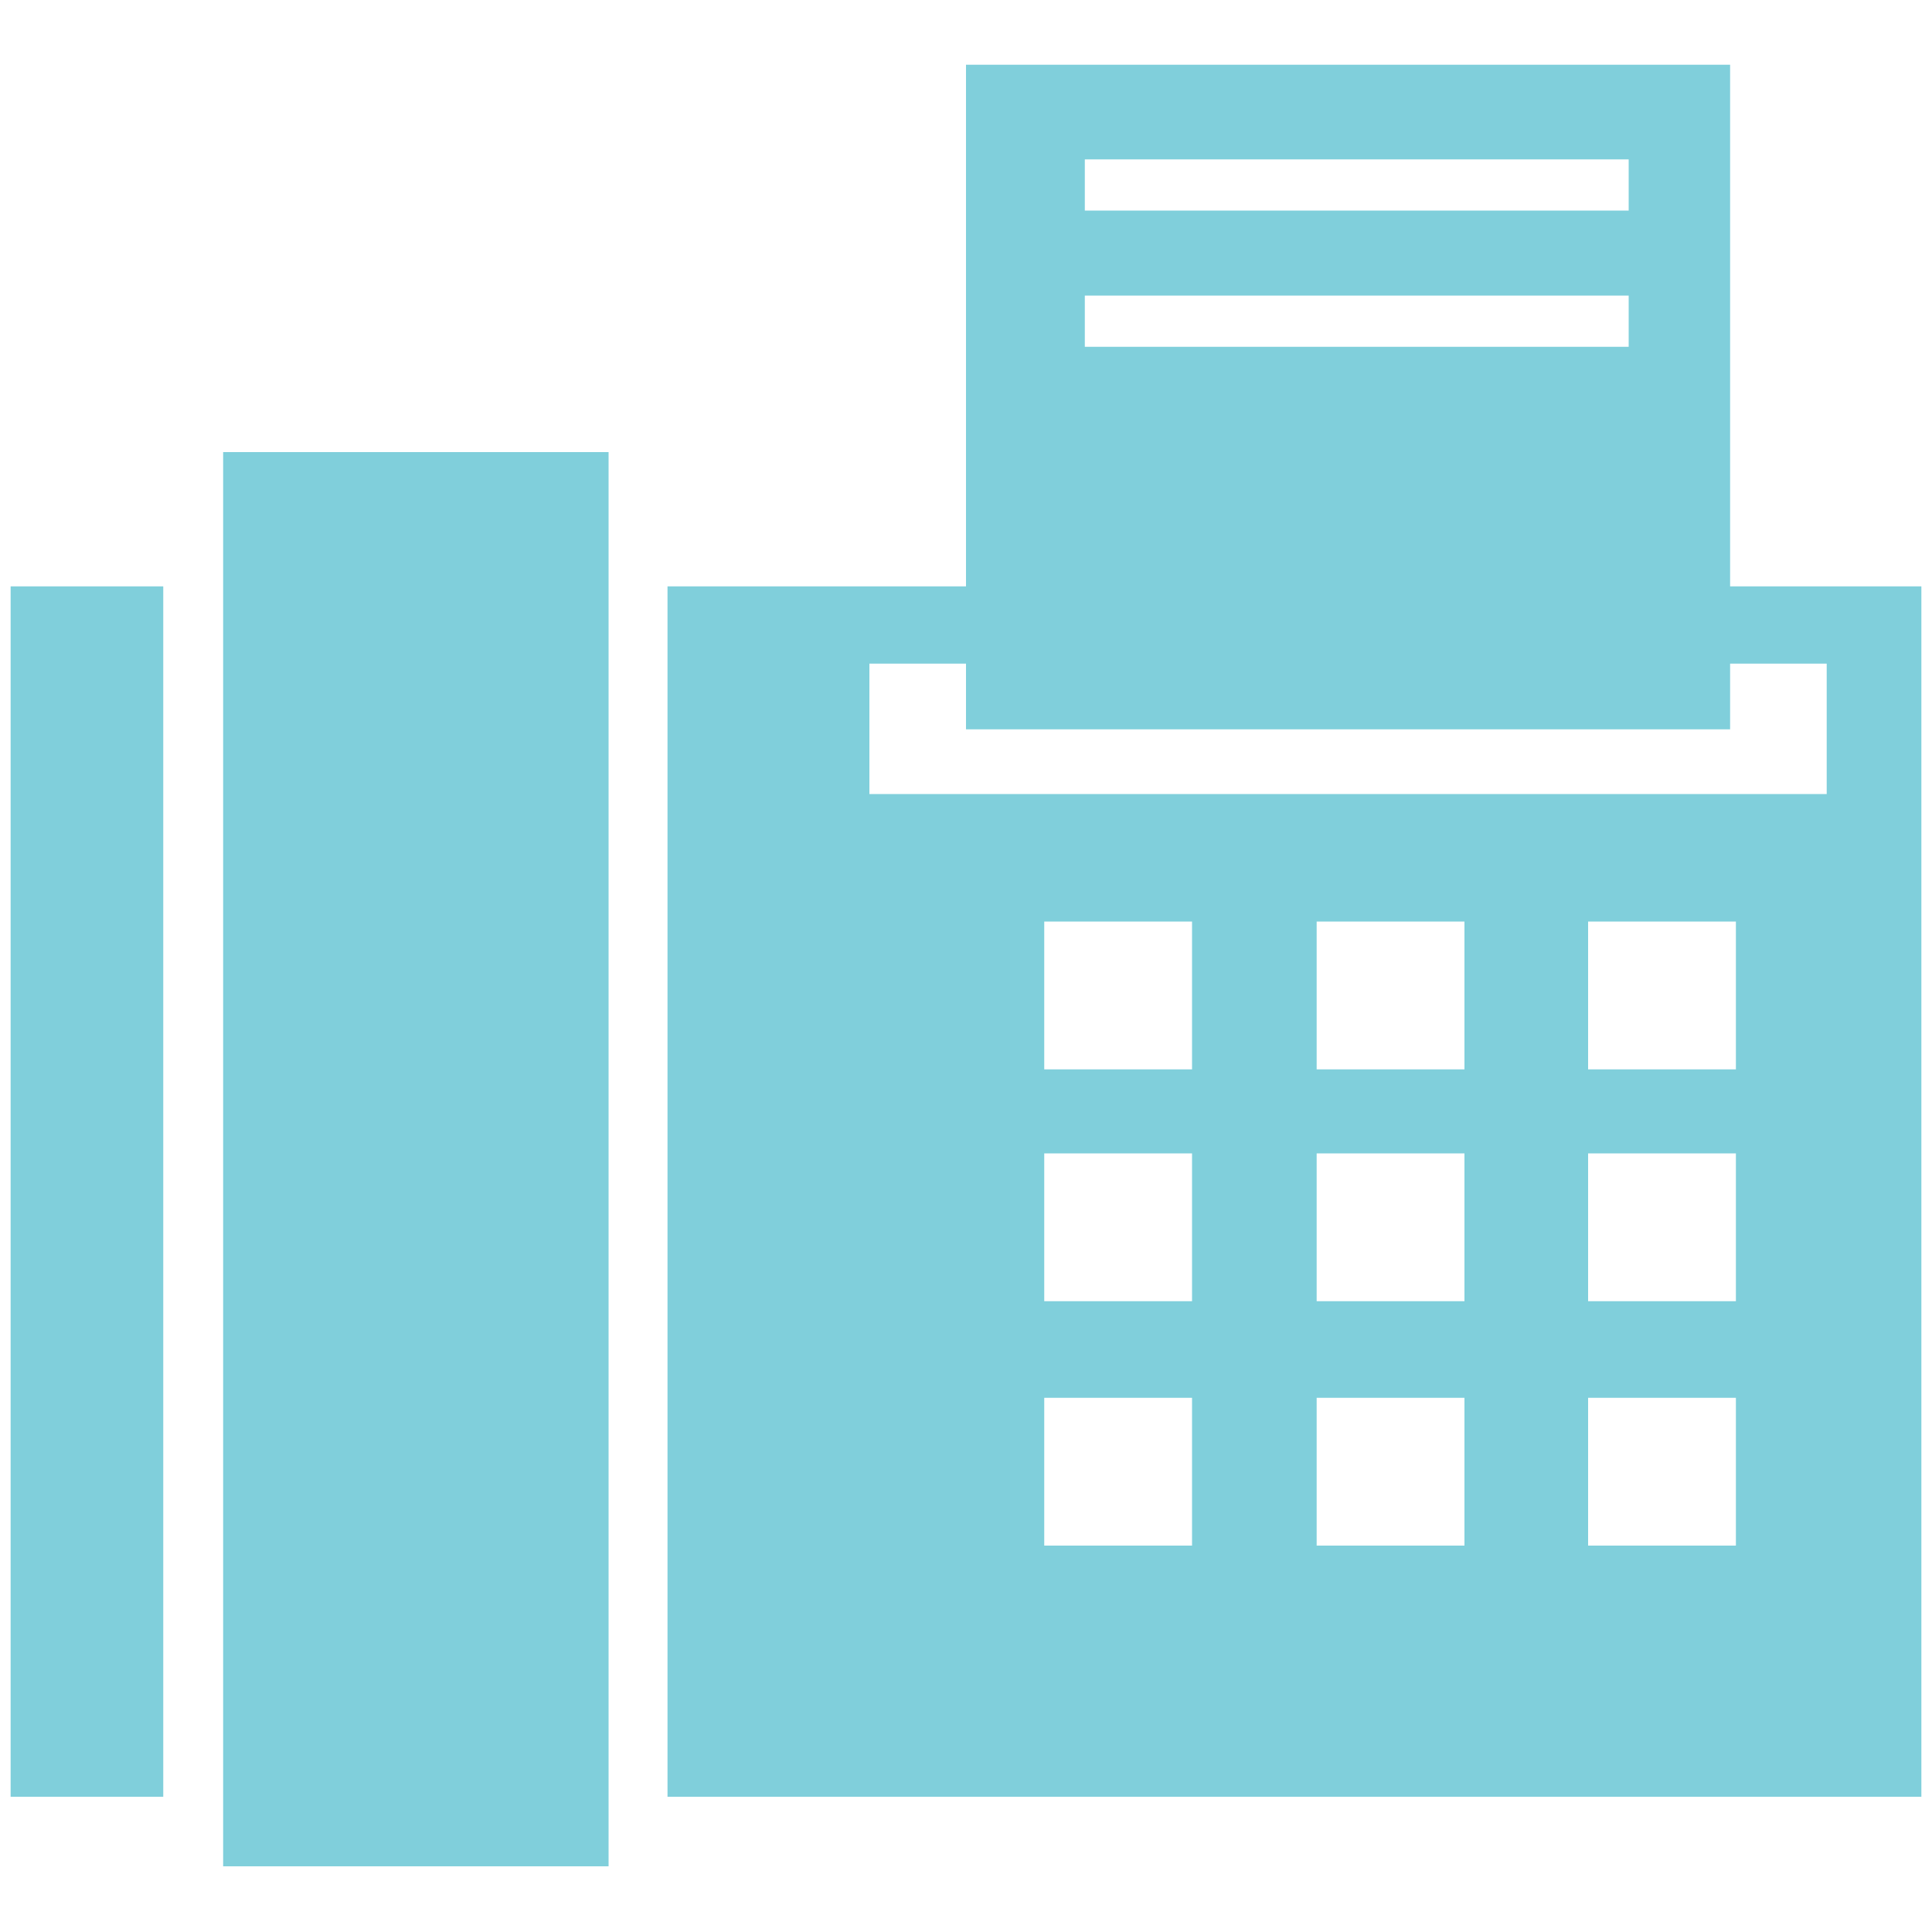 <?xml version="1.0" encoding="utf-8"?>
<!-- Generator: Adobe Illustrator 22.0.1, SVG Export Plug-In . SVG Version: 6.00 Build 0)  -->
<!DOCTYPE svg PUBLIC "-//W3C//DTD SVG 1.1//EN" "http://www.w3.org/Graphics/SVG/1.1/DTD/svg11.dtd">
<svg version="1.1" id="Layer_1" xmlns="http://www.w3.org/2000/svg" xmlns:xlink="http://www.w3.org/1999/xlink" x="0px" y="0px"
	 viewBox="0 0 200 200" style="enable-background:new 0 0 200 200;" xml:space="preserve">
<g>
	<path style="fill-rule:evenodd;clip-rule:evenodd;fill:#80CFDB;" d="M1.1,186h15.8V60.7H1.1V186z M179.1,60.7v-54H100v54H69.1V186
		h129.8V60.7H179.1z M123.4,160h-15.3v-15.3h15.3V160z M123.4,134.7h-15.3v-15.3h15.3V134.7z M123.4,110.7h-15.3V95.4h15.3V110.7z
		 M151.6,160h-15.3v-15.3h15.3V160z M151.6,134.7h-15.3v-15.3h15.3V134.7z M151.6,110.7h-15.3V95.4h15.3V110.7z M179.7,160h-15.3
		v-15.3h15.3V160z M179.7,134.7h-15.3v-15.3h15.3V134.7z M179.7,110.7h-15.3V95.4h15.3V110.7z M189.1,82.2H90V68.7h10v6.8h79.1v-6.8
		h10V82.2z M23.1,193.2H63V46.8H23.1V193.2z M168.6,21.8h-56.3v-5.3h56.3V21.8z M168.6,35.9h-56.3v-5.3h56.3V35.9z M168.6,35.9"/>
</g>
</svg>
